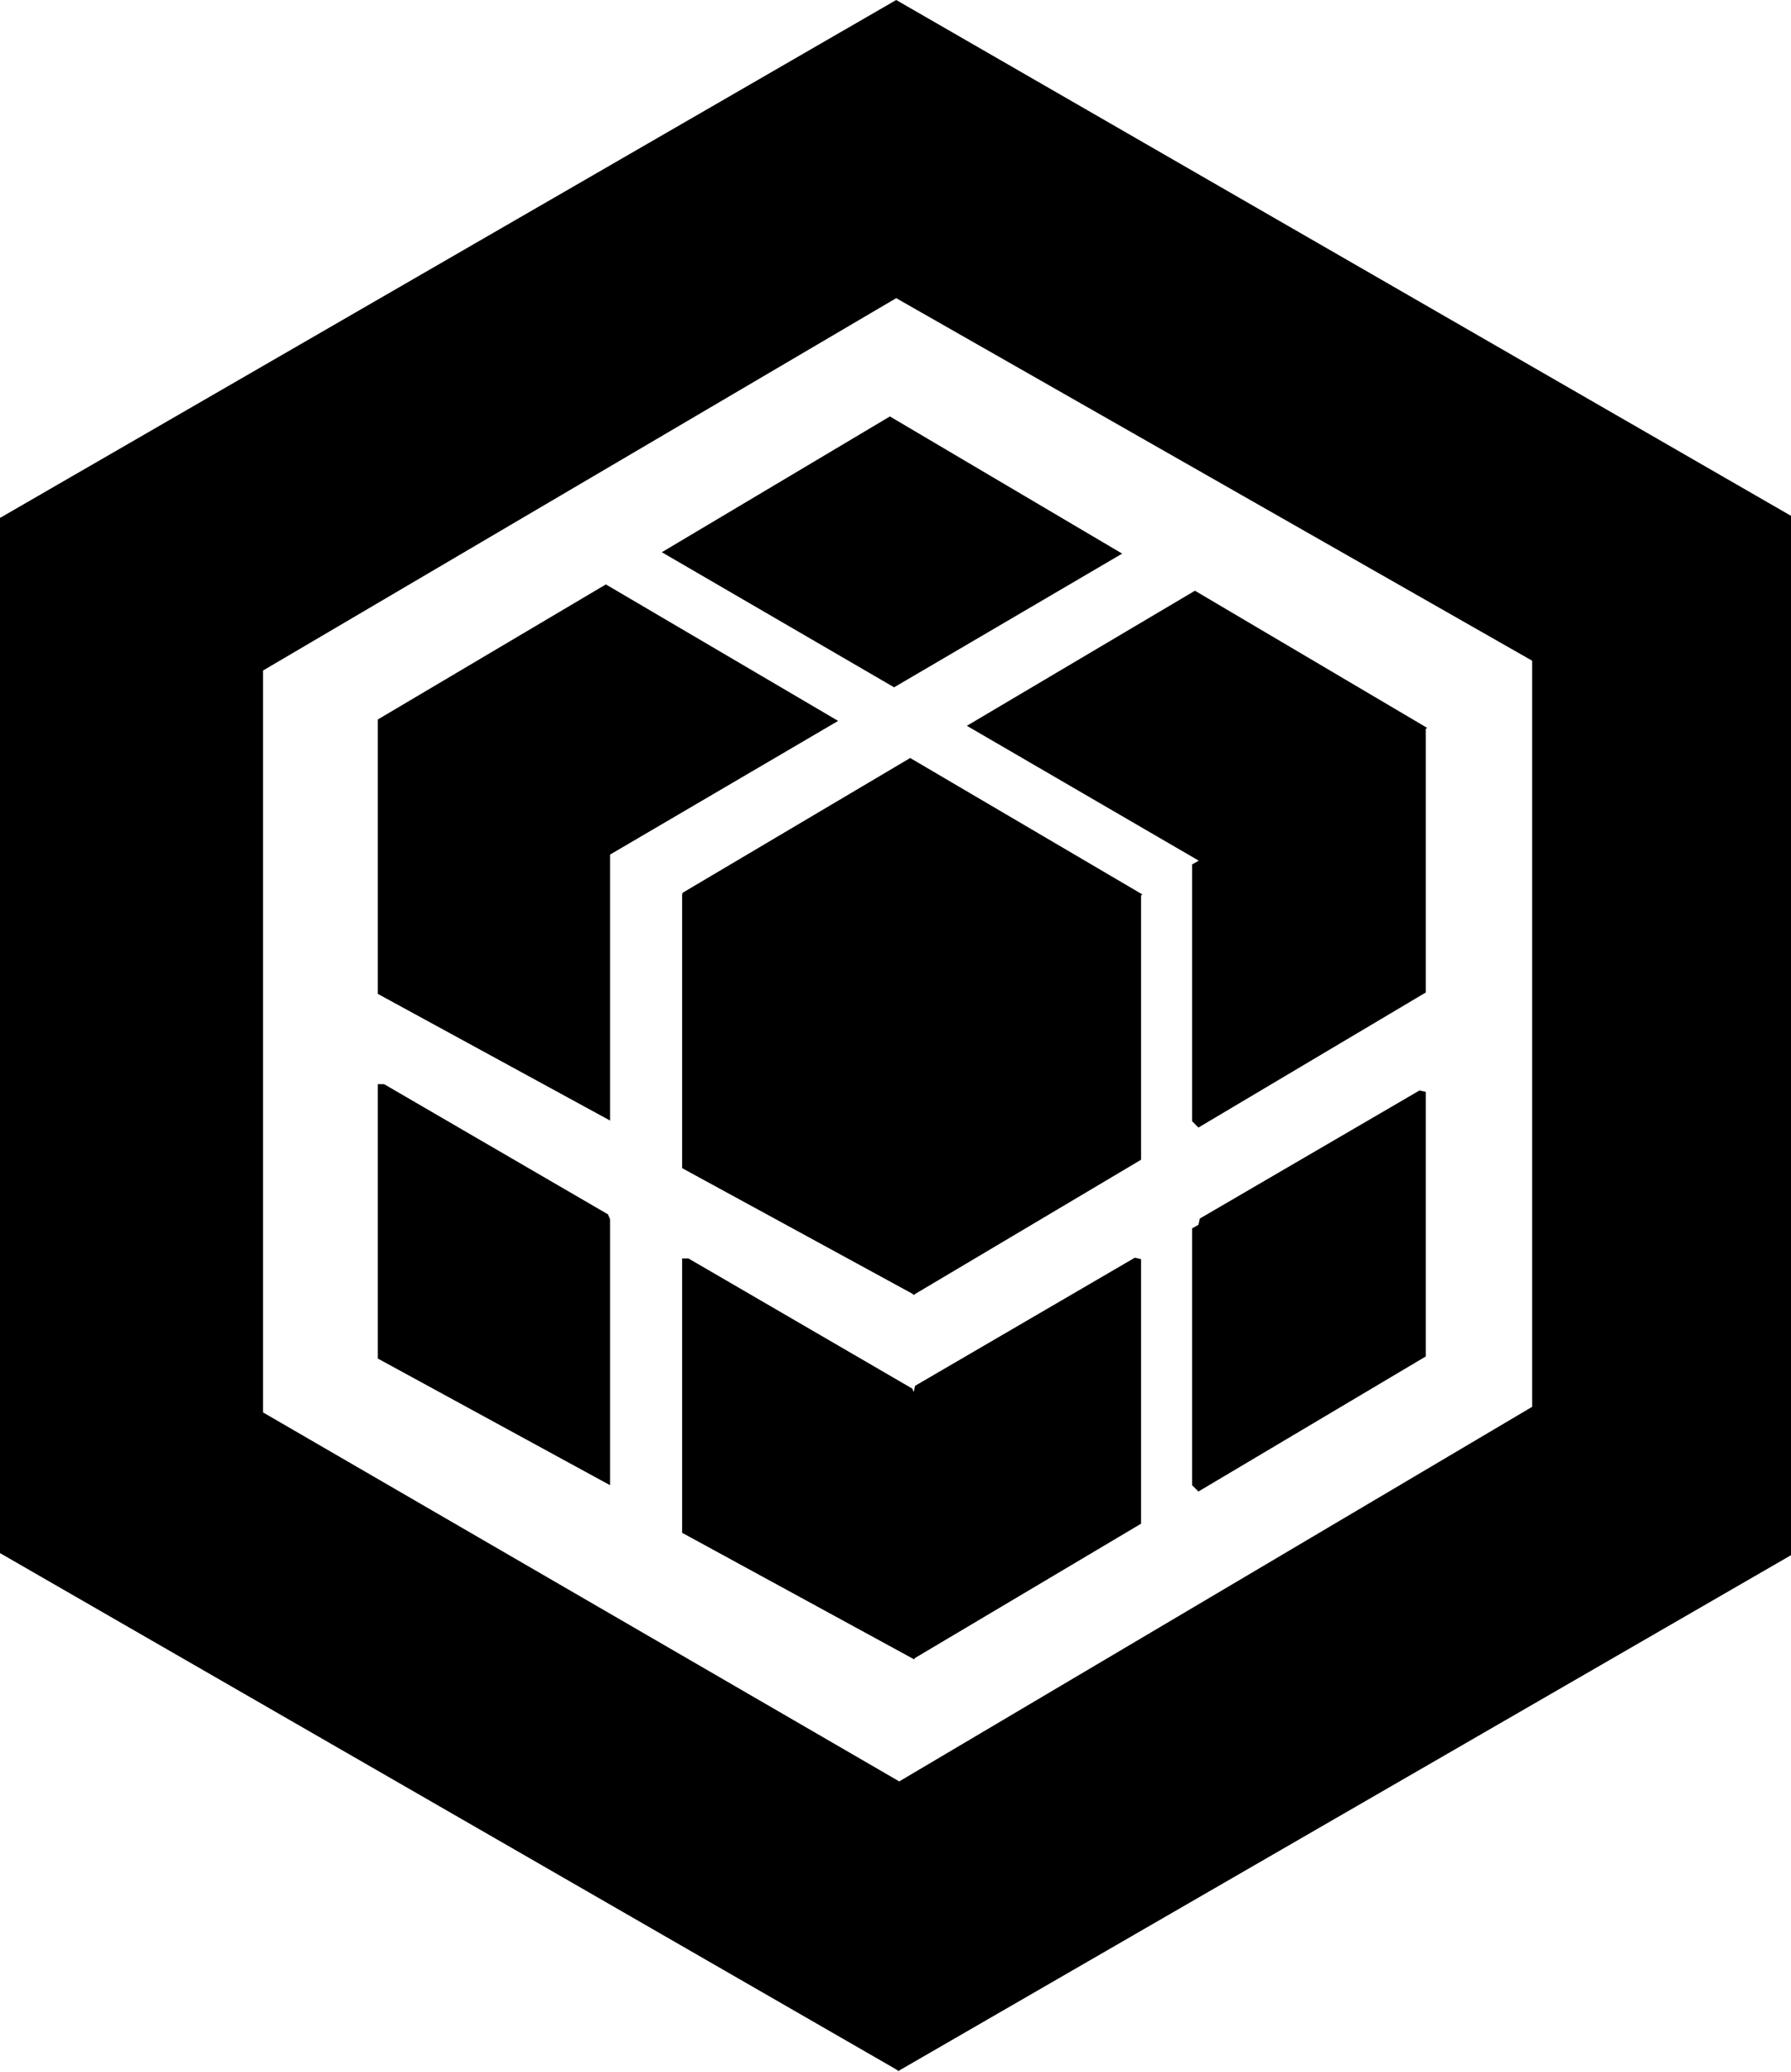 <?xml version="1.0" encoding="utf-8"?>
<!-- Generator: Adobe Illustrator 25.3.0, SVG Export Plug-In . SVG Version: 6.00 Build 0)  -->
<svg version="1.1" id="Layer_1" xmlns="http://www.w3.org/2000/svg" xmlns:xlink="http://www.w3.org/1999/xlink" x="0px" y="0px"
	 viewBox="0 0 256 296" style="enable-background:new 0 0 256 296;" xml:space="preserve">
<g>
	<path d="M219,94.4V201l-90.6,53.6l-0.8,0.7v39.8l0.8,0.8L256,222.2V73.7l-1.2-0.3l-36,20.1L219,94.4"/>
	<path d="M37.6,201.8l90.9,52.7v41.4L0,221.9V74l1.3-0.2l35.9,20.8l0.4,1.2L37.6,201.8"/>
	<path d="M37.6,95.8L0,74L128.1,0L256,73.7l-37,20.7l-90.9-51.8L37.6,95.8"/>
	<path d="M54,194.1v-39.2h0.9l32,18.6l0.3,0.7v38L54,194.1"/>
	<path d="M171.3,213.1l-0.9-0.9v-36.7l0.9-0.5l0.2-0.9l31.4-18.3l0.9,0.2v37.8L171.3,213.1"/>
	<path d="M130.6,237l-0.9-0.9v-36.7l0.9-0.5l0.2-0.9l31.4-18.3l0.9,0.2v37.8L130.6,237"/>
	<path d="M97.5,219v-39.2h0.9l32,18.6l0.3,0.7v38L97.5,219"/>
	<path d="M127.2,59.5L94.6,78.9l33.2,19.3l32.6-19.1L127.2,59.5"/>
	<path d="M54,142v-39.2h0.9l32,18.6l0.3,0.7v38L54,142"/>
	<path d="M86.6,83.5L54,102.8l33.2,19.3l32.6-19.1L86.6,83.5"/>
	<path d="M171.3,161.1l-0.9-0.9v-36.7l0.9-0.5l0.2-0.9l31.4-18.3l0.9,0.2v37.8L171.3,161.1"/>
	<path d="M170.8,84.4l-32.6,19.3l33.2,19.3L204,104L170.8,84.4"/>
	<path d="M130.6,185l-0.9-0.9v-36.7l0.9-0.5l0.2-0.9l31.4-18.3l0.9,0.2v37.8L130.6,185"/>
	<path d="M97.5,166.9v-39.2h0.9l32,18.6l0.3,0.7v38L97.5,166.9"/>
	<path d="M130.1,108.3l-32.6,19.3l33.2,19.3l32.6-19.1L130.1,108.3"/>
</g>
</svg>
